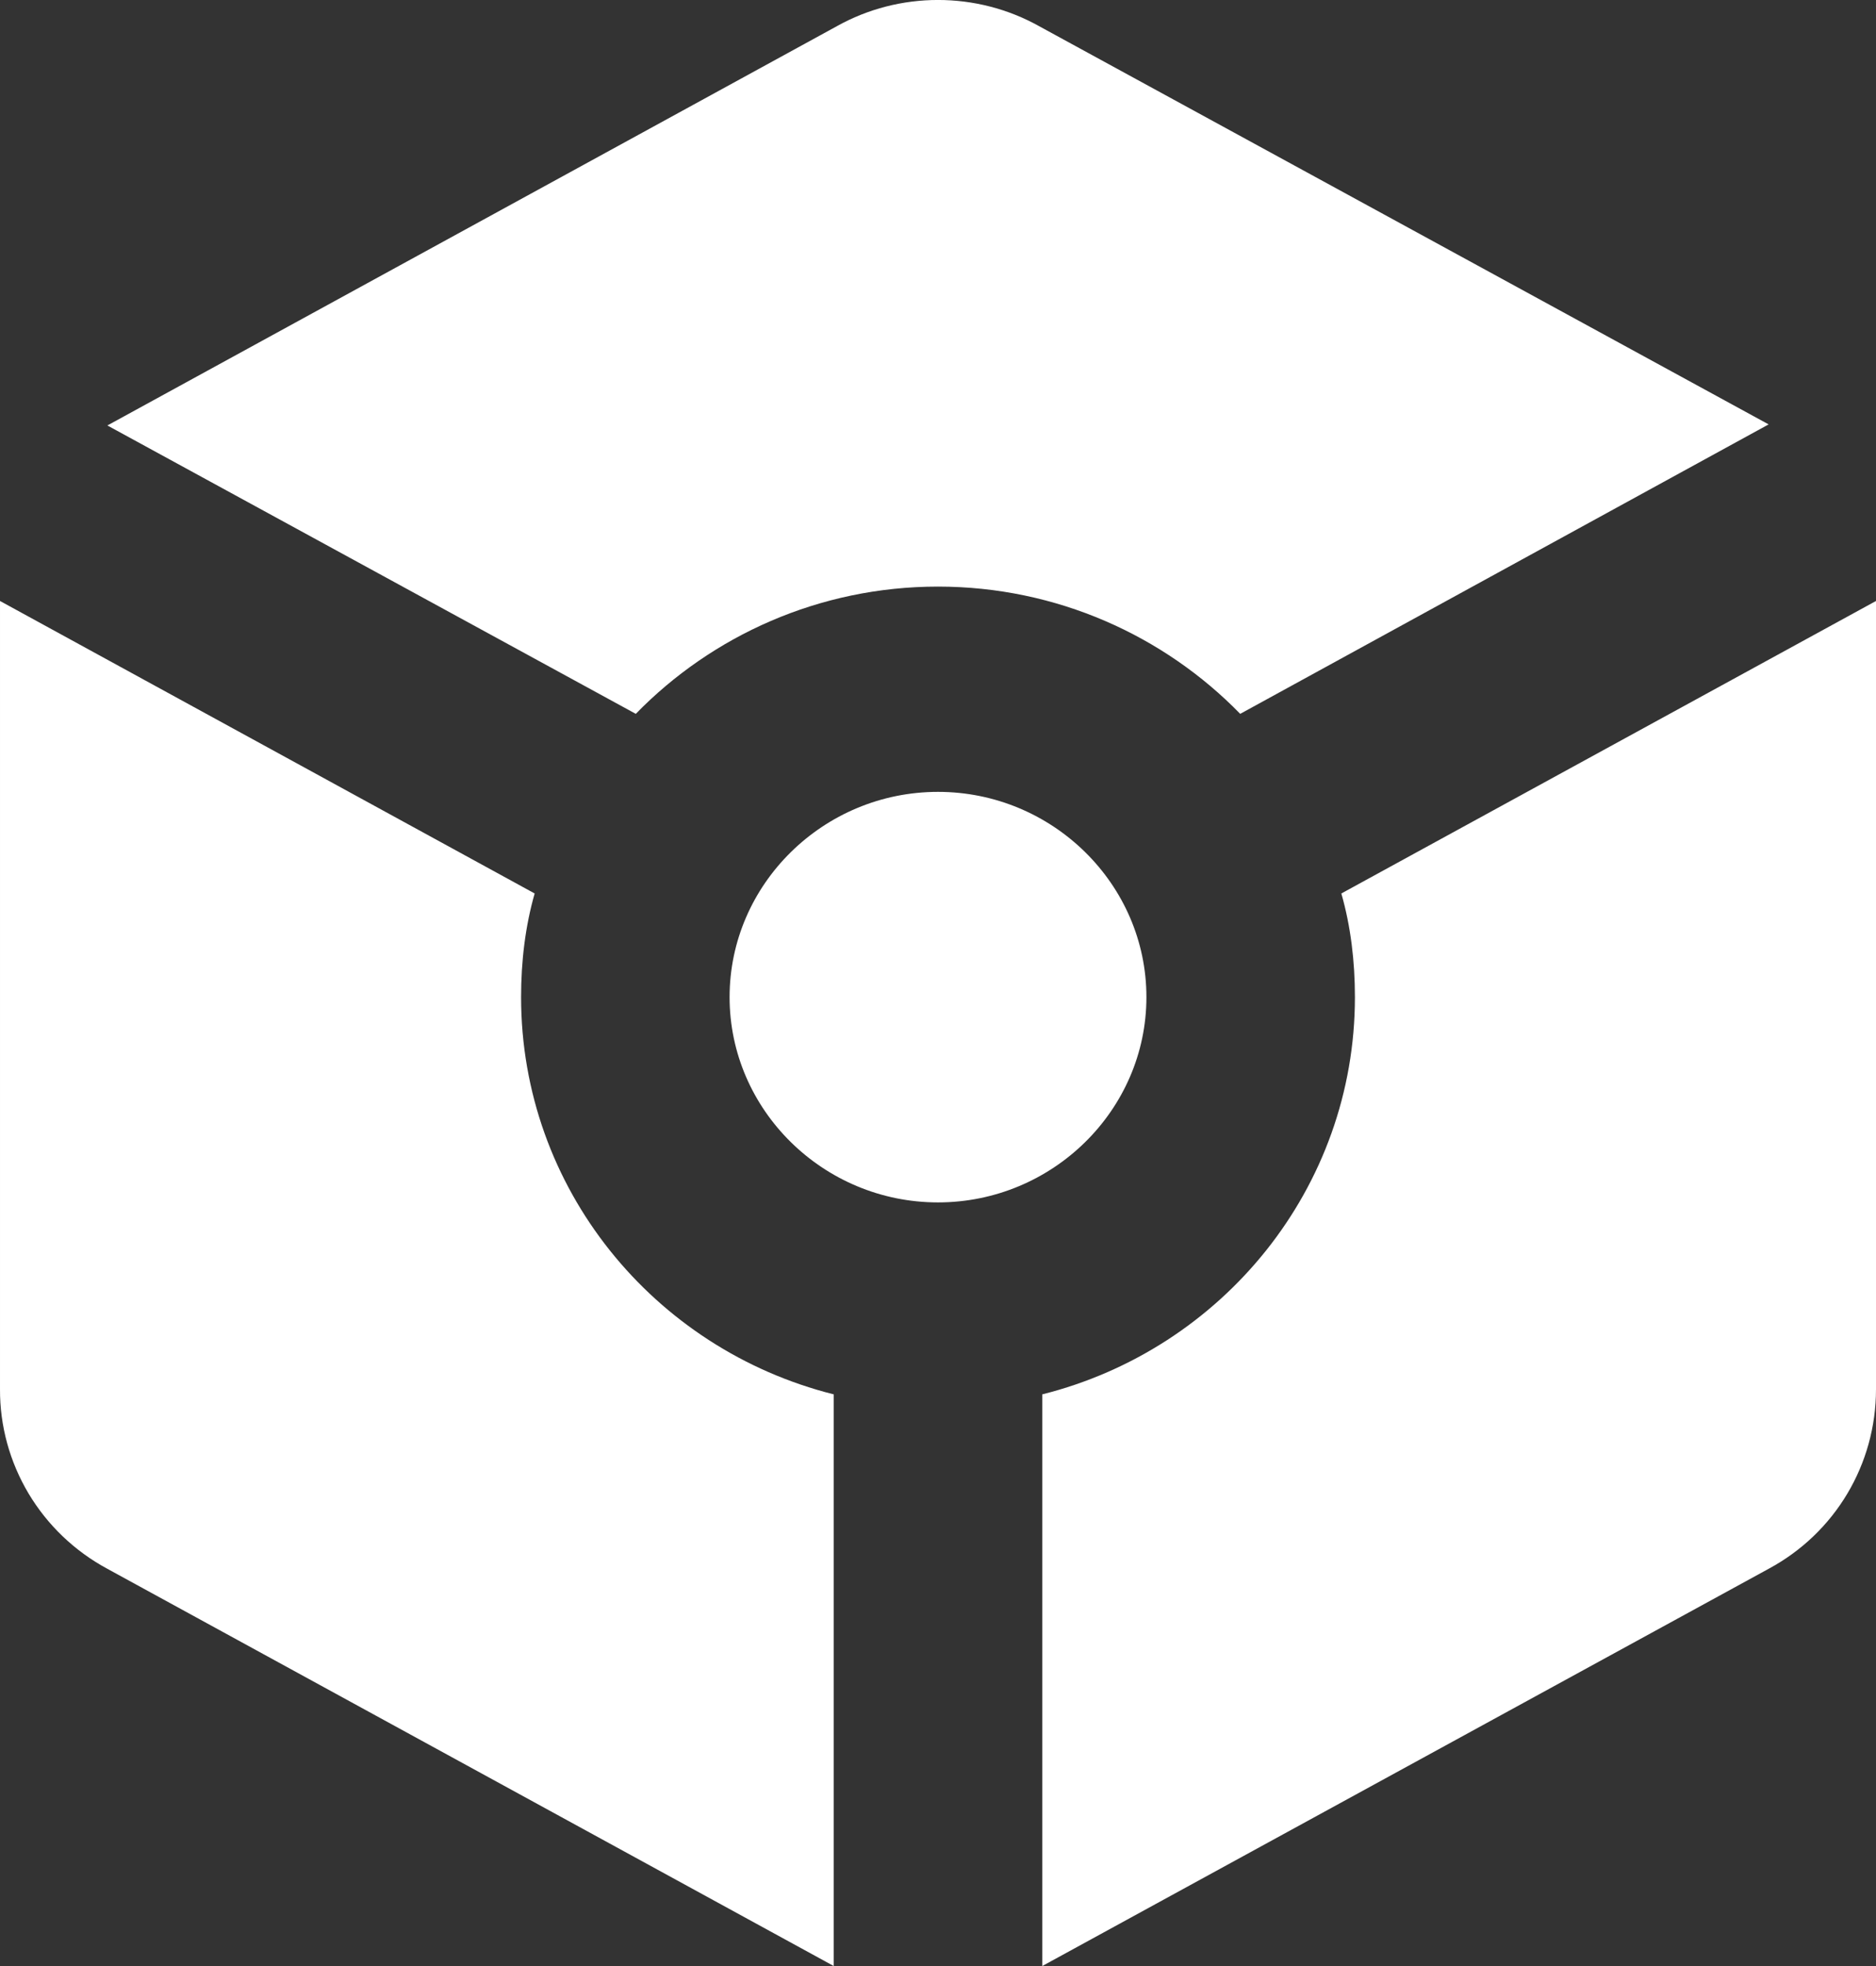 <svg width="21" height="22" viewBox="0 0 21 22" fill="none" xmlns="http://www.w3.org/2000/svg">
<rect x="0" y="0" width="21" height="22" fill="#333333" stroke="none"/>
<path d="M11.632 0.293C10.932 -0.098 10.068 -0.098 9.368 0.293L1.202 4.761L7.117 7.988C7.968 7.115 9.17 6.564 10.5 6.564C11.83 6.564 13.032 7.115 13.883 7.988L19.798 4.749L11.632 0.293ZM8.167 11.158C8.167 9.895 9.217 8.861 10.5 8.861C11.783 8.861 12.833 9.895 12.833 11.158C12.833 12.421 11.783 13.455 10.5 13.455C9.217 13.455 8.167 12.421 8.167 11.158ZM2.49985e-05 6.725L5.985 9.998C5.88 10.365 5.833 10.756 5.833 11.158C5.833 13.294 7.315 15.097 9.333 15.603V22L1.202 17.555C0.836 17.358 0.532 17.067 0.32 16.713C0.109 16.359 -0.002 15.956 2.49985e-05 15.545V6.725ZM11.667 22V15.603C13.685 15.097 15.167 13.294 15.167 11.158C15.167 10.756 15.12 10.365 15.015 9.998L21 6.725V15.545C21 16.384 20.545 17.153 19.798 17.555L11.667 22Z" fill="white"/>
</svg>
